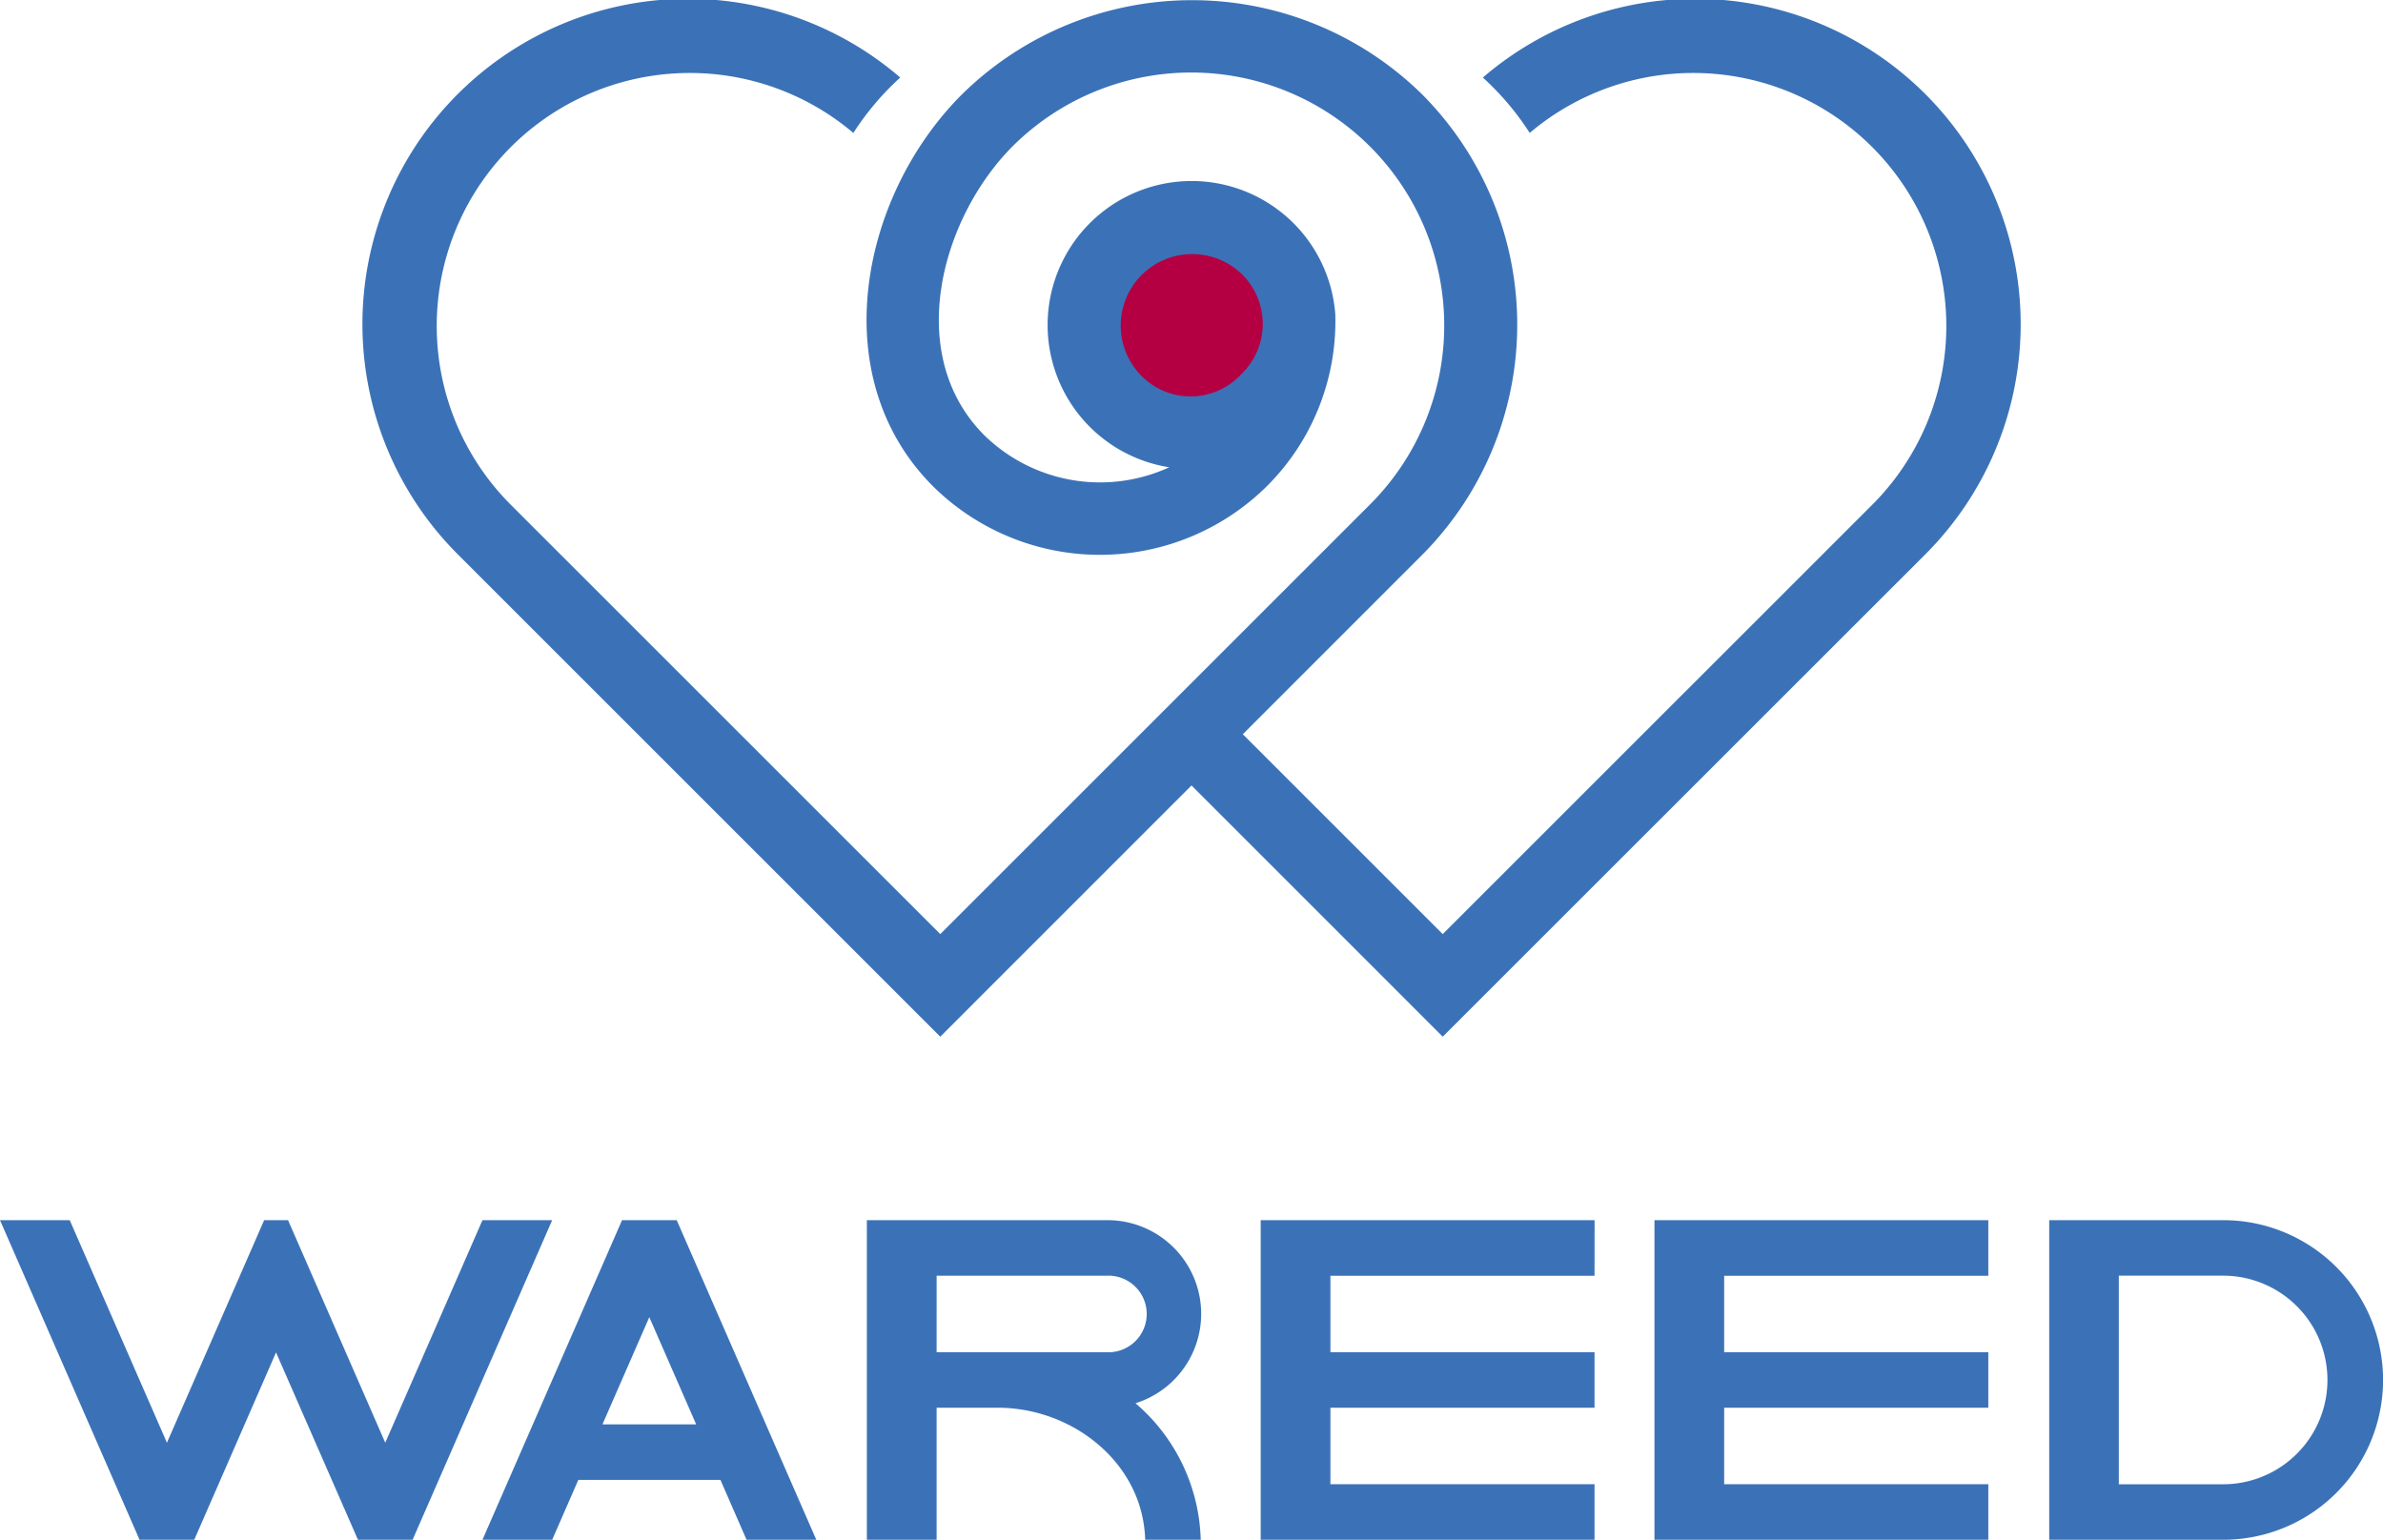 <svg id="Group_1952" data-name="Group 1952" xmlns="http://www.w3.org/2000/svg" width="152.57" height="98.606" viewBox="0 0 152.57 98.606">
  <path id="Path_238" data-name="Path 238" d="M127.3,93.739H105.926v20.467H127.3v-3.557H110.389v-4.9H127.3v-3.556H110.389V97.3H127.3ZM46.125,110.372l1.673,3.833h4.464L43.326,93.739h-3.5l-8.936,20.466h4.464l1.673-3.833Zm-1.553-3.556h-6l3-6.865Zm15.395-4.62h10.9a2.452,2.452,0,1,0,0-4.9h-10.9ZM55.5,93.739H70.871A6,6,0,0,1,72.7,105.464a11.919,11.919,0,0,1,4.176,8.741H73.319c-.138-4.929-4.654-8.455-9.438-8.455H59.967v8.455H55.5Zm-37.827,8.47-5.237,12h-3.5L0,93.739H4.464l6.224,14.253,6.224-14.253h1.53l6.224,14.253,6.224-14.253h4.463l-8.935,20.466h-3.5Zm117.983,8.443h6.678a6.679,6.679,0,1,0,0-13.358h-6.678ZM131.2,93.739h11.141a10.233,10.233,0,0,1,0,20.467H131.2Zm-29.108,0H80.715v20.467h21.374v-3.557H85.179v-4.9h16.91v-3.556H85.179V97.3h16.91Z" transform="translate(0 -15.6)" fill="#3b72b7" fill-rule="evenodd"/>
  <path id="Path_239" data-name="Path 239" d="M94.27,27.638a5.358,5.358,0,0,0,.053-7.654,5.5,5.5,0,0,0-7.779,7.778,5.309,5.309,0,0,0,7.726-.124" transform="translate(-14.136 -3.059)" fill="#b40043" fill-rule="evenodd"/>
  <path id="Path_240" data-name="Path 240" d="M84.137,23.947a4.459,4.459,0,0,0,.044-6.369,4.577,4.577,0,0,0-6.473,6.472,4.418,4.418,0,0,0,6.429-.1M59.283,8.513a16.2,16.2,0,0,0-22.012,23.73L64.849,59.82,92.426,32.243A16.2,16.2,0,0,0,69.512,9.337C64.829,14.02,62.5,22.854,67.771,27.973a10.608,10.608,0,0,0,11.738,1.951,9.222,9.222,0,1,1,10.631-9.8,14.916,14.916,0,0,1-4.375,11.007,15.2,15.2,0,0,1-21.223.165c-7.173-6.963-4.869-18.686,1.686-25.242a21,21,0,0,1,29.482,0,20.9,20.9,0,0,1,0,29.472L84.218,47.02l12.8,12.8L124.6,32.243a16.2,16.2,0,0,0-22.012-23.73,17.7,17.7,0,0,0-3-3.547,20.84,20.84,0,0,1,28.3,30.562L97.019,66.389,80.934,50.3,64.849,66.389,33.987,35.527a20.84,20.84,0,0,1,28.3-30.562,17.674,17.674,0,0,0-3,3.547" transform="translate(-4.649 0)" fill="#3b72b7" fill-rule="evenodd"/>
</svg>
